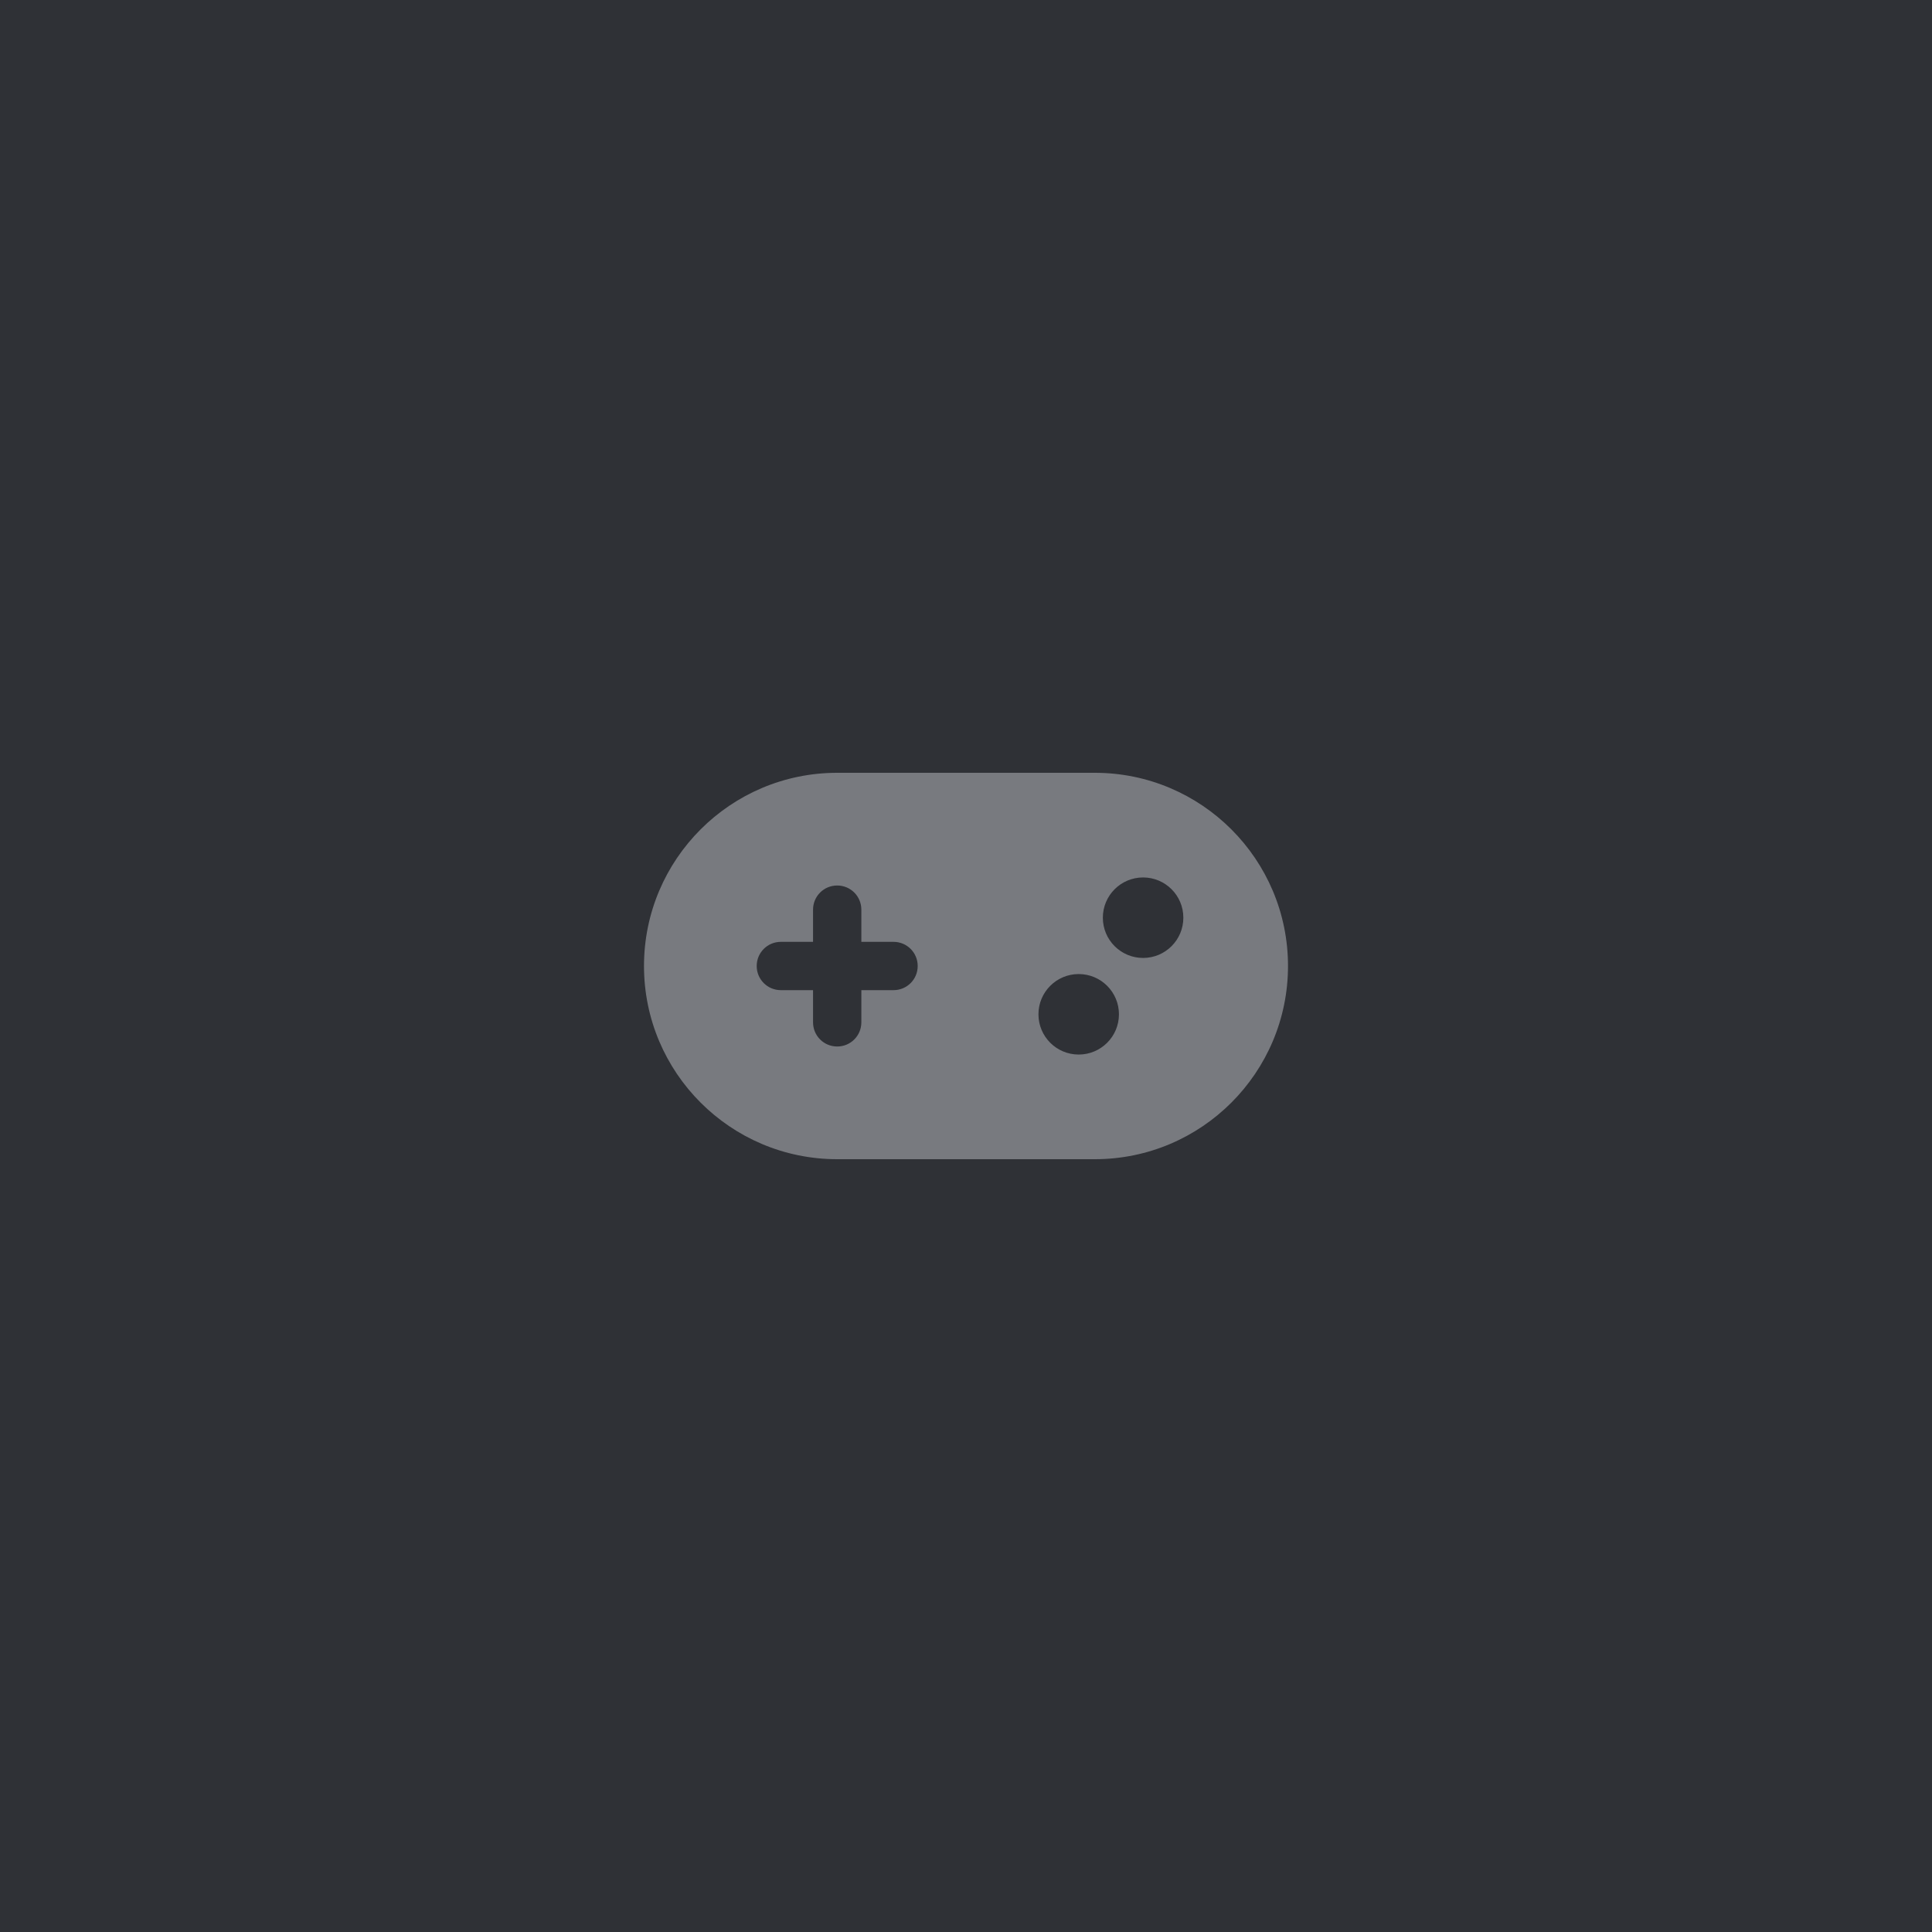 <?xml version="1.0" encoding="UTF-8" standalone="no"?>
<!DOCTYPE svg PUBLIC "-//W3C//DTD SVG 1.1//EN" "http://www.w3.org/Graphics/SVG/1.1/DTD/svg11.dtd">
<svg width="100%" height="100%" viewBox="0 0 48 48" version="1.1" xmlns="http://www.w3.org/2000/svg" xmlns:xlink="http://www.w3.org/1999/xlink" xml:space="preserve" xmlns:serif="http://www.serif.com/" style="fill-rule:evenodd;clip-rule:evenodd;stroke-linejoin:round;stroke-miterlimit:2;">
    <rect x="0" y="0" width="48" height="48" style="fill:rgb(47,49,54);"/>
    <g transform="matrix(0.025,0,0,0.025,16,17.6)">
        <path d="M192,64C86,64 0,150 0,256C0,362 86,448 192,448L448,448C554,448 640,362 640,256C640,150 554,64 448,64L192,64ZM496,248C473.9,248 456,230.1 456,208C456,185.9 473.9,168 496,168C518.1,168 536,185.9 536,208C536,230.1 518.1,248 496,248ZM472,304C472,326.1 454.1,344 432,344C409.9,344 392,326.1 392,304C392,281.9 409.9,264 432,264C454.1,264 472,281.9 472,304ZM168,200C168,186.7 178.7,176 192,176C205.3,176 216,186.7 216,200L216,232L248,232C261.3,232 272,242.7 272,256C272,269.3 261.3,280 248,280L216,280L216,312C216,325.3 205.3,336 192,336C178.7,336 168,325.3 168,312L168,280L136,280C122.7,280 112,269.3 112,256C112,242.7 122.7,232 136,232L168,232L168,200Z" style="fill:rgb(120,122,127);fill-rule:nonzero;"/>
    </g>
</svg>
